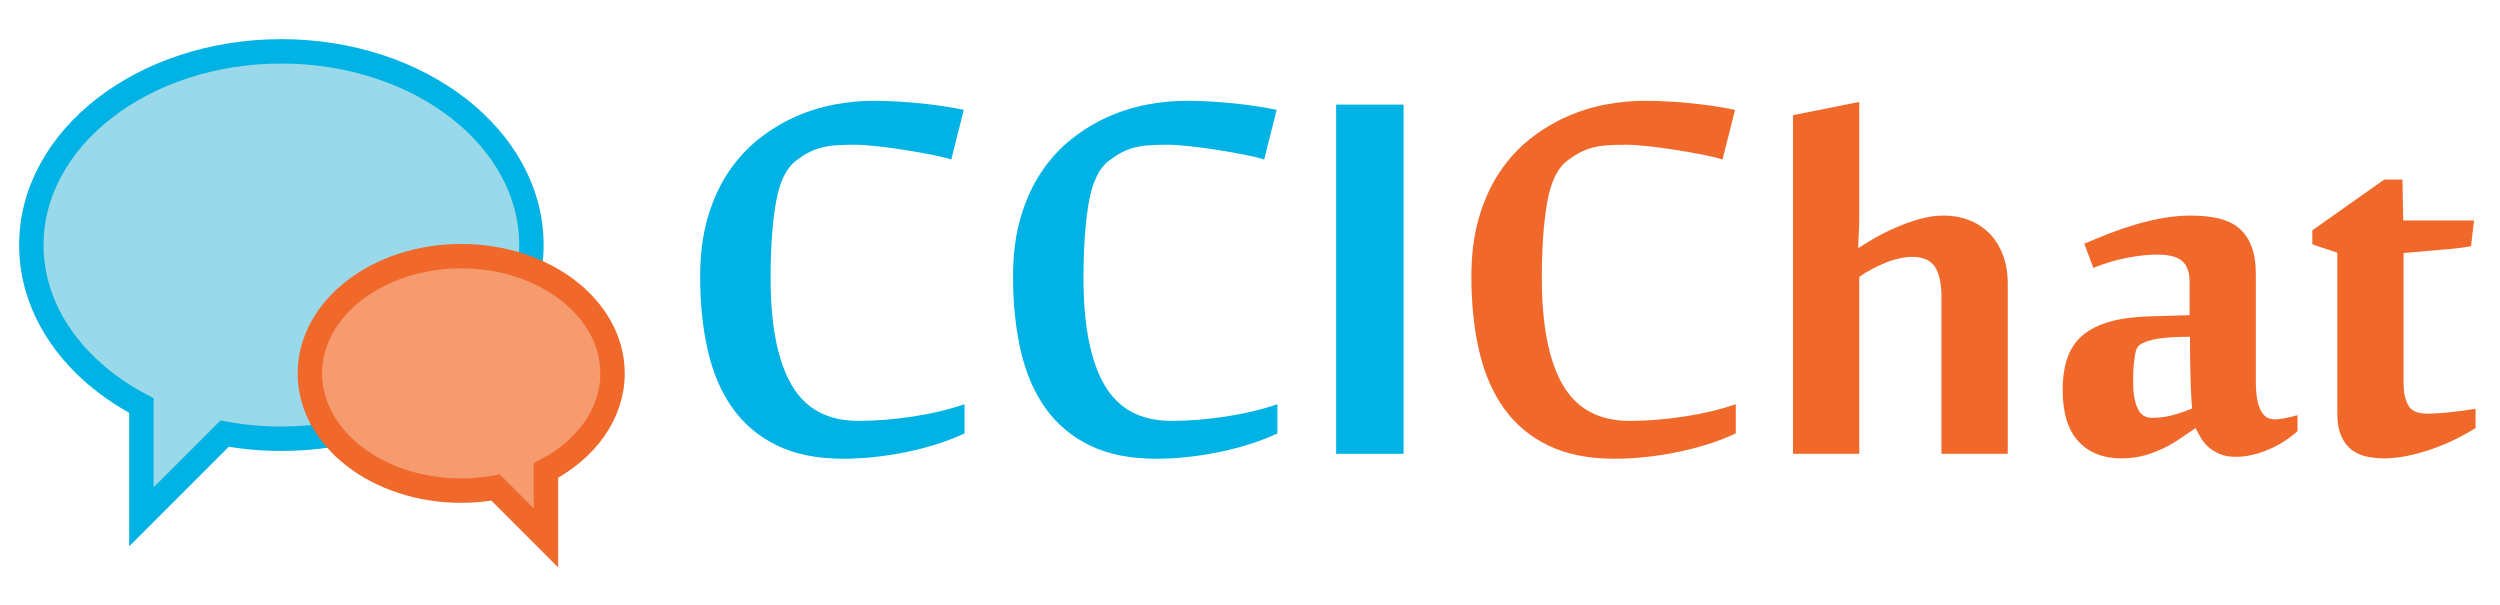 <?xml version="1.0" encoding="utf-8"?>
<!-- Generator: Adobe Illustrator 14.0.0, SVG Export Plug-In . SVG Version: 6.00 Build 43363)  -->
<!DOCTYPE svg PUBLIC "-//W3C//DTD SVG 1.1//EN" "http://www.w3.org/Graphics/SVG/1.1/DTD/svg11.dtd">
<svg version="1.1" id="Layer_1" xmlns="http://www.w3.org/2000/svg" xmlns:xlink="http://www.w3.org/1999/xlink" x="0px" y="0px"
	 width="512px" height="124px" viewBox="0 0 512 124" enable-background="new 0 0 512 124" xml:space="preserve">
<path fill-rule="evenodd" clip-rule="evenodd" fill="#9AD9E9" stroke="#00B3E4" stroke-width="5" d="M57.625,10.517
	c-28.281,0-51.208,17.76-51.208,39.668c0,13.68,8.939,25.74,22.539,32.872v22.791L45.99,88.813c3.739,0.674,7.63,1.041,11.635,1.041
	c28.281,0,51.208-17.761,51.208-39.669S85.906,10.517,57.625,10.517z"/>
<path fill-rule="evenodd" clip-rule="evenodd" fill="#F69A6F" stroke="#F1692A" stroke-width="5" d="M94.455,52.462
	c17.117,0,30.992,10.749,30.992,24.008c0,8.28-5.41,15.579-13.641,19.896v13.793L101.498,99.85c-2.265,0.406-4.62,0.629-7.043,0.629
	c-17.116,0-30.992-10.748-30.992-24.009C63.463,63.211,77.339,52.462,94.455,52.462z"/>
<g>
	<path fill="#00B3E4" d="M172.716,93.951c-5.328,0-9.854-0.906-13.576-2.715c-3.725-1.811-6.75-4.345-9.077-7.604
		c-2.327-3.258-4.022-7.176-5.081-11.752c-1.061-4.578-1.59-9.659-1.59-15.245c0-4.5,0.516-8.52,1.551-12.063
		c1.034-3.542,2.443-6.645,4.229-9.309c1.783-2.663,3.852-4.926,6.205-6.788s4.836-3.375,7.448-4.538
		c2.61-1.164,5.287-2.004,8.029-2.521c2.74-0.516,5.403-0.775,7.99-0.775c1.603,0,3.297,0.052,5.081,0.155
		c1.785,0.104,3.517,0.246,5.197,0.427c1.681,0.182,3.246,0.388,4.694,0.621c1.447,0.233,2.638,0.454,3.568,0.66l-2.56,10.163
		c-0.932-0.311-2.25-0.633-3.957-0.97c-1.707-0.336-3.529-0.66-5.469-0.97c-1.939-0.311-3.854-0.569-5.741-0.776
		c-1.888-0.206-3.452-0.311-4.693-0.311c-1.396,0-2.638,0.039-3.724,0.117s-2.082,0.232-2.986,0.465
		c-0.906,0.233-1.76,0.556-2.561,0.97c-0.803,0.415-1.617,0.931-2.443,1.552c-2.121,1.5-3.557,4.344-4.306,8.533
		c-0.751,4.189-1.125,9.414-1.125,15.671c0,9.62,1.422,16.899,4.267,21.838c2.844,4.939,7.421,7.408,13.731,7.408
		c3.568,0,7.292-0.297,11.171-0.893c3.879-0.594,7.396-1.436,10.551-2.521v5.975c-1.759,0.828-3.66,1.564-5.702,2.211
		c-2.044,0.646-4.138,1.189-6.284,1.629s-4.318,0.775-6.516,1.008C176.839,93.834,174.732,93.951,172.716,93.951z"/>
	<path fill="#00B3E4" d="M236.794,93.951c-5.328,0-9.853-0.906-13.576-2.715c-3.724-1.811-6.749-4.345-9.076-7.604
		c-2.328-3.258-4.022-7.176-5.082-11.752c-1.061-4.578-1.59-9.659-1.59-15.245c0-4.5,0.516-8.52,1.551-12.063
		c1.035-3.542,2.444-6.645,4.229-9.309c1.784-2.663,3.852-4.926,6.206-6.788c2.353-1.862,4.835-3.375,7.448-4.538
		c2.61-1.164,5.287-2.004,8.029-2.521c2.74-0.516,5.402-0.775,7.99-0.775c1.602,0,3.297,0.052,5.081,0.155
		c1.784,0.104,3.517,0.246,5.197,0.427c1.681,0.182,3.245,0.388,4.693,0.621c1.447,0.233,2.638,0.454,3.568,0.66l-2.56,10.163
		c-0.931-0.311-2.25-0.633-3.956-0.97c-1.707-0.336-3.53-0.66-5.47-0.97c-1.939-0.311-3.854-0.569-5.74-0.776
		c-1.889-0.206-3.453-0.311-4.693-0.311c-1.396,0-2.639,0.039-3.725,0.117s-2.082,0.232-2.986,0.465
		c-0.905,0.233-1.759,0.556-2.561,0.97c-0.802,0.415-1.616,0.931-2.443,1.552c-2.121,1.5-3.557,4.344-4.305,8.533
		c-0.751,4.189-1.125,9.414-1.125,15.671c0,9.62,1.422,16.899,4.266,21.838s7.422,7.408,13.732,7.408
		c3.568,0,7.291-0.297,11.17-0.893c3.88-0.594,7.396-1.436,10.551-2.521v5.975c-1.759,0.828-3.659,1.564-5.701,2.211
		c-2.044,0.646-4.139,1.189-6.284,1.629c-2.146,0.439-4.319,0.775-6.517,1.008C240.917,93.834,238.811,93.951,236.794,93.951z"/>
	<path fill="#00B3E4" d="M287.451,92.943h-13.809V21.416h13.809V92.943z"/>
	<path fill="#F1692A" d="M330.662,93.951c-5.327,0-9.852-0.906-13.576-2.715c-3.724-1.811-6.749-4.345-9.076-7.604
		c-2.327-3.258-4.021-7.176-5.081-11.752c-1.061-4.578-1.591-9.659-1.591-15.245c0-4.5,0.517-8.52,1.552-12.063
		c1.034-3.542,2.443-6.645,4.229-9.309c1.784-2.663,3.852-4.926,6.206-6.788c2.353-1.862,4.835-3.375,7.447-4.538
		c2.61-1.164,5.287-2.004,8.029-2.521c2.74-0.516,5.403-0.775,7.99-0.775c1.603,0,3.297,0.052,5.081,0.155
		c1.784,0.104,3.517,0.246,5.198,0.427c1.68,0.182,3.244,0.388,4.693,0.621c1.447,0.233,2.638,0.454,3.568,0.66l-2.561,10.163
		c-0.931-0.311-2.249-0.633-3.956-0.97c-1.707-0.336-3.529-0.66-5.469-0.97c-1.939-0.311-3.854-0.569-5.741-0.776
		c-1.889-0.206-3.452-0.311-4.693-0.311c-1.396,0-2.638,0.039-3.724,0.117s-2.082,0.232-2.986,0.465
		c-0.906,0.233-1.759,0.556-2.561,0.97c-0.803,0.415-1.617,0.931-2.443,1.552c-2.121,1.5-3.557,4.344-4.306,8.533
		c-0.75,4.189-1.125,9.414-1.125,15.671c0,9.62,1.422,16.899,4.267,21.838c2.844,4.939,7.421,7.408,13.731,7.408
		c3.568,0,7.292-0.297,11.171-0.893c3.879-0.594,7.396-1.436,10.551-2.521v5.975c-1.759,0.828-3.659,1.564-5.702,2.211
		c-2.044,0.646-4.139,1.189-6.283,1.629c-2.147,0.439-4.319,0.775-6.517,1.008C334.786,93.834,332.68,93.951,330.662,93.951z"/>
	<path fill="#F1692A" d="M380.7,50.74c0.931-0.621,2.056-1.305,3.374-2.056c1.319-0.749,2.755-1.46,4.306-2.133
		c1.552-0.671,3.154-1.241,4.811-1.707c1.654-0.466,3.283-0.698,4.887-0.698c1.81,0,3.503,0.298,5.081,0.892
		c1.577,0.595,2.961,1.474,4.15,2.638c1.189,1.164,2.134,2.625,2.832,4.383c0.698,1.759,1.047,3.828,1.047,6.206v34.678h-13.575
		V60.903c0-2.844-0.454-4.938-1.358-6.284c-0.905-1.344-2.443-2.017-4.615-2.017c-0.776,0-1.643,0.104-2.599,0.311
		c-0.958,0.207-1.914,0.504-2.871,0.892s-1.9,0.828-2.831,1.319c-0.931,0.492-1.784,1.022-2.561,1.59v36.229h-13.576V23.589
		l13.576-2.715v20.712c0,0.828,0,1.772,0,2.832c0,1.061-0.026,2.056-0.077,2.987c-0.053,1.086-0.104,2.199-0.155,3.335H380.7z"/>
	<path fill="#F1692A" d="M465.802,85.883c1.137,0,2.715-0.283,4.732-0.854v3.258c-0.726,0.674-1.578,1.334-2.561,1.979
		c-0.983,0.648-2.03,1.217-3.142,1.707c-1.113,0.492-2.264,0.881-3.452,1.164c-1.19,0.283-2.354,0.426-3.491,0.426
		c-1.241,0-2.302-0.182-3.181-0.543c-0.88-0.361-1.643-0.814-2.288-1.357c-0.647-0.543-1.19-1.176-1.63-1.9
		c-0.439-0.723-0.814-1.422-1.124-2.094c-1.139,0.775-2.264,1.539-3.375,2.287c-1.113,0.752-2.276,1.41-3.491,1.979
		c-1.216,0.57-2.496,1.035-3.84,1.396c-1.346,0.361-2.845,0.543-4.5,0.543c-3.724,0-6.659-1.164-8.805-3.49
		c-2.146-2.328-3.22-5.844-3.22-10.551c0-2.482,0.321-4.654,0.967-6.517c0.645-1.862,1.676-3.399,3.095-4.616
		c1.418-1.215,3.248-2.145,5.49-2.793c2.243-0.646,4.989-1.02,8.238-1.125l8.198-0.232v-6.948c0-1.873-0.504-3.252-1.513-4.137
		c-1.008-0.885-2.729-1.327-5.158-1.327c-1.707,0-3.686,0.208-5.935,0.621c-2.25,0.415-4.616,1.113-7.099,2.095l-1.862-4.943
		c1.655-0.717,3.375-1.422,5.159-2.113s3.594-1.305,5.431-1.843c1.835-0.539,3.697-0.974,5.585-1.307
		c1.888-0.332,3.763-0.499,5.625-0.499c2.132,0,4.03,0.194,5.695,0.582c1.665,0.388,3.057,1.047,4.175,1.979
		c1.118,0.931,1.976,2.172,2.575,3.724c0.599,1.551,0.897,3.465,0.897,5.741v22.032C462,83.322,463.267,85.883,465.802,85.883z
		 M448.968,83.633c-0.053-0.205-0.104-0.736-0.155-1.59c-0.053-0.854-0.104-1.939-0.155-3.258c-0.053-1.319-0.091-2.818-0.116-4.5
		c-0.027-1.68-0.039-3.452-0.039-5.314c-3.317,0-5.818,0.194-7.503,0.582c-1.686,0.389-2.731,0.867-3.139,1.436
		c-0.205,0.207-0.371,0.595-0.498,1.164c-0.127,0.568-0.229,1.201-0.306,1.9c-0.077,0.697-0.128,1.423-0.153,2.172
		c-0.026,0.75-0.038,1.436-0.038,2.056c0,2.173,0.293,3.931,0.88,5.275s1.57,2.017,2.948,2.017c1.479,0,2.896-0.18,4.248-0.543
		C446.295,84.668,447.637,84.203,448.968,83.633z"/>
	<path fill="#F1692A" d="M478.68,51.749l-5.12-1.707v-2.87l14.718-10.396h3.746l0.154,8.378h14.508l-0.621,5.275
		c-1.086,0.207-2.418,0.388-3.995,0.543c-1.578,0.155-3.091,0.285-4.538,0.388c-1.707,0.155-3.466,0.311-5.275,0.466v26.841
		c0,1.707,0.311,3.143,0.931,4.306c0.621,1.163,1.913,1.745,3.879,1.745c0.517,0,1.215-0.025,2.095-0.077
		c0.879-0.051,1.797-0.128,2.754-0.233c0.956-0.103,1.888-0.219,2.793-0.349c0.904-0.128,1.668-0.245,2.288-0.349v3.957
		c-1.138,0.725-2.457,1.461-3.956,2.211c-1.501,0.75-3.091,1.422-4.771,2.016c-1.681,0.596-3.377,1.074-5.086,1.436
		c-1.71,0.361-3.346,0.543-4.905,0.543c-1.196,0-2.366-0.115-3.511-0.348c-1.144-0.234-2.172-0.686-3.082-1.359
		c-0.91-0.67-1.639-1.615-2.185-2.83c-0.547-1.215-0.819-2.806-0.819-4.771V51.749z"/>
</g>
</svg>
